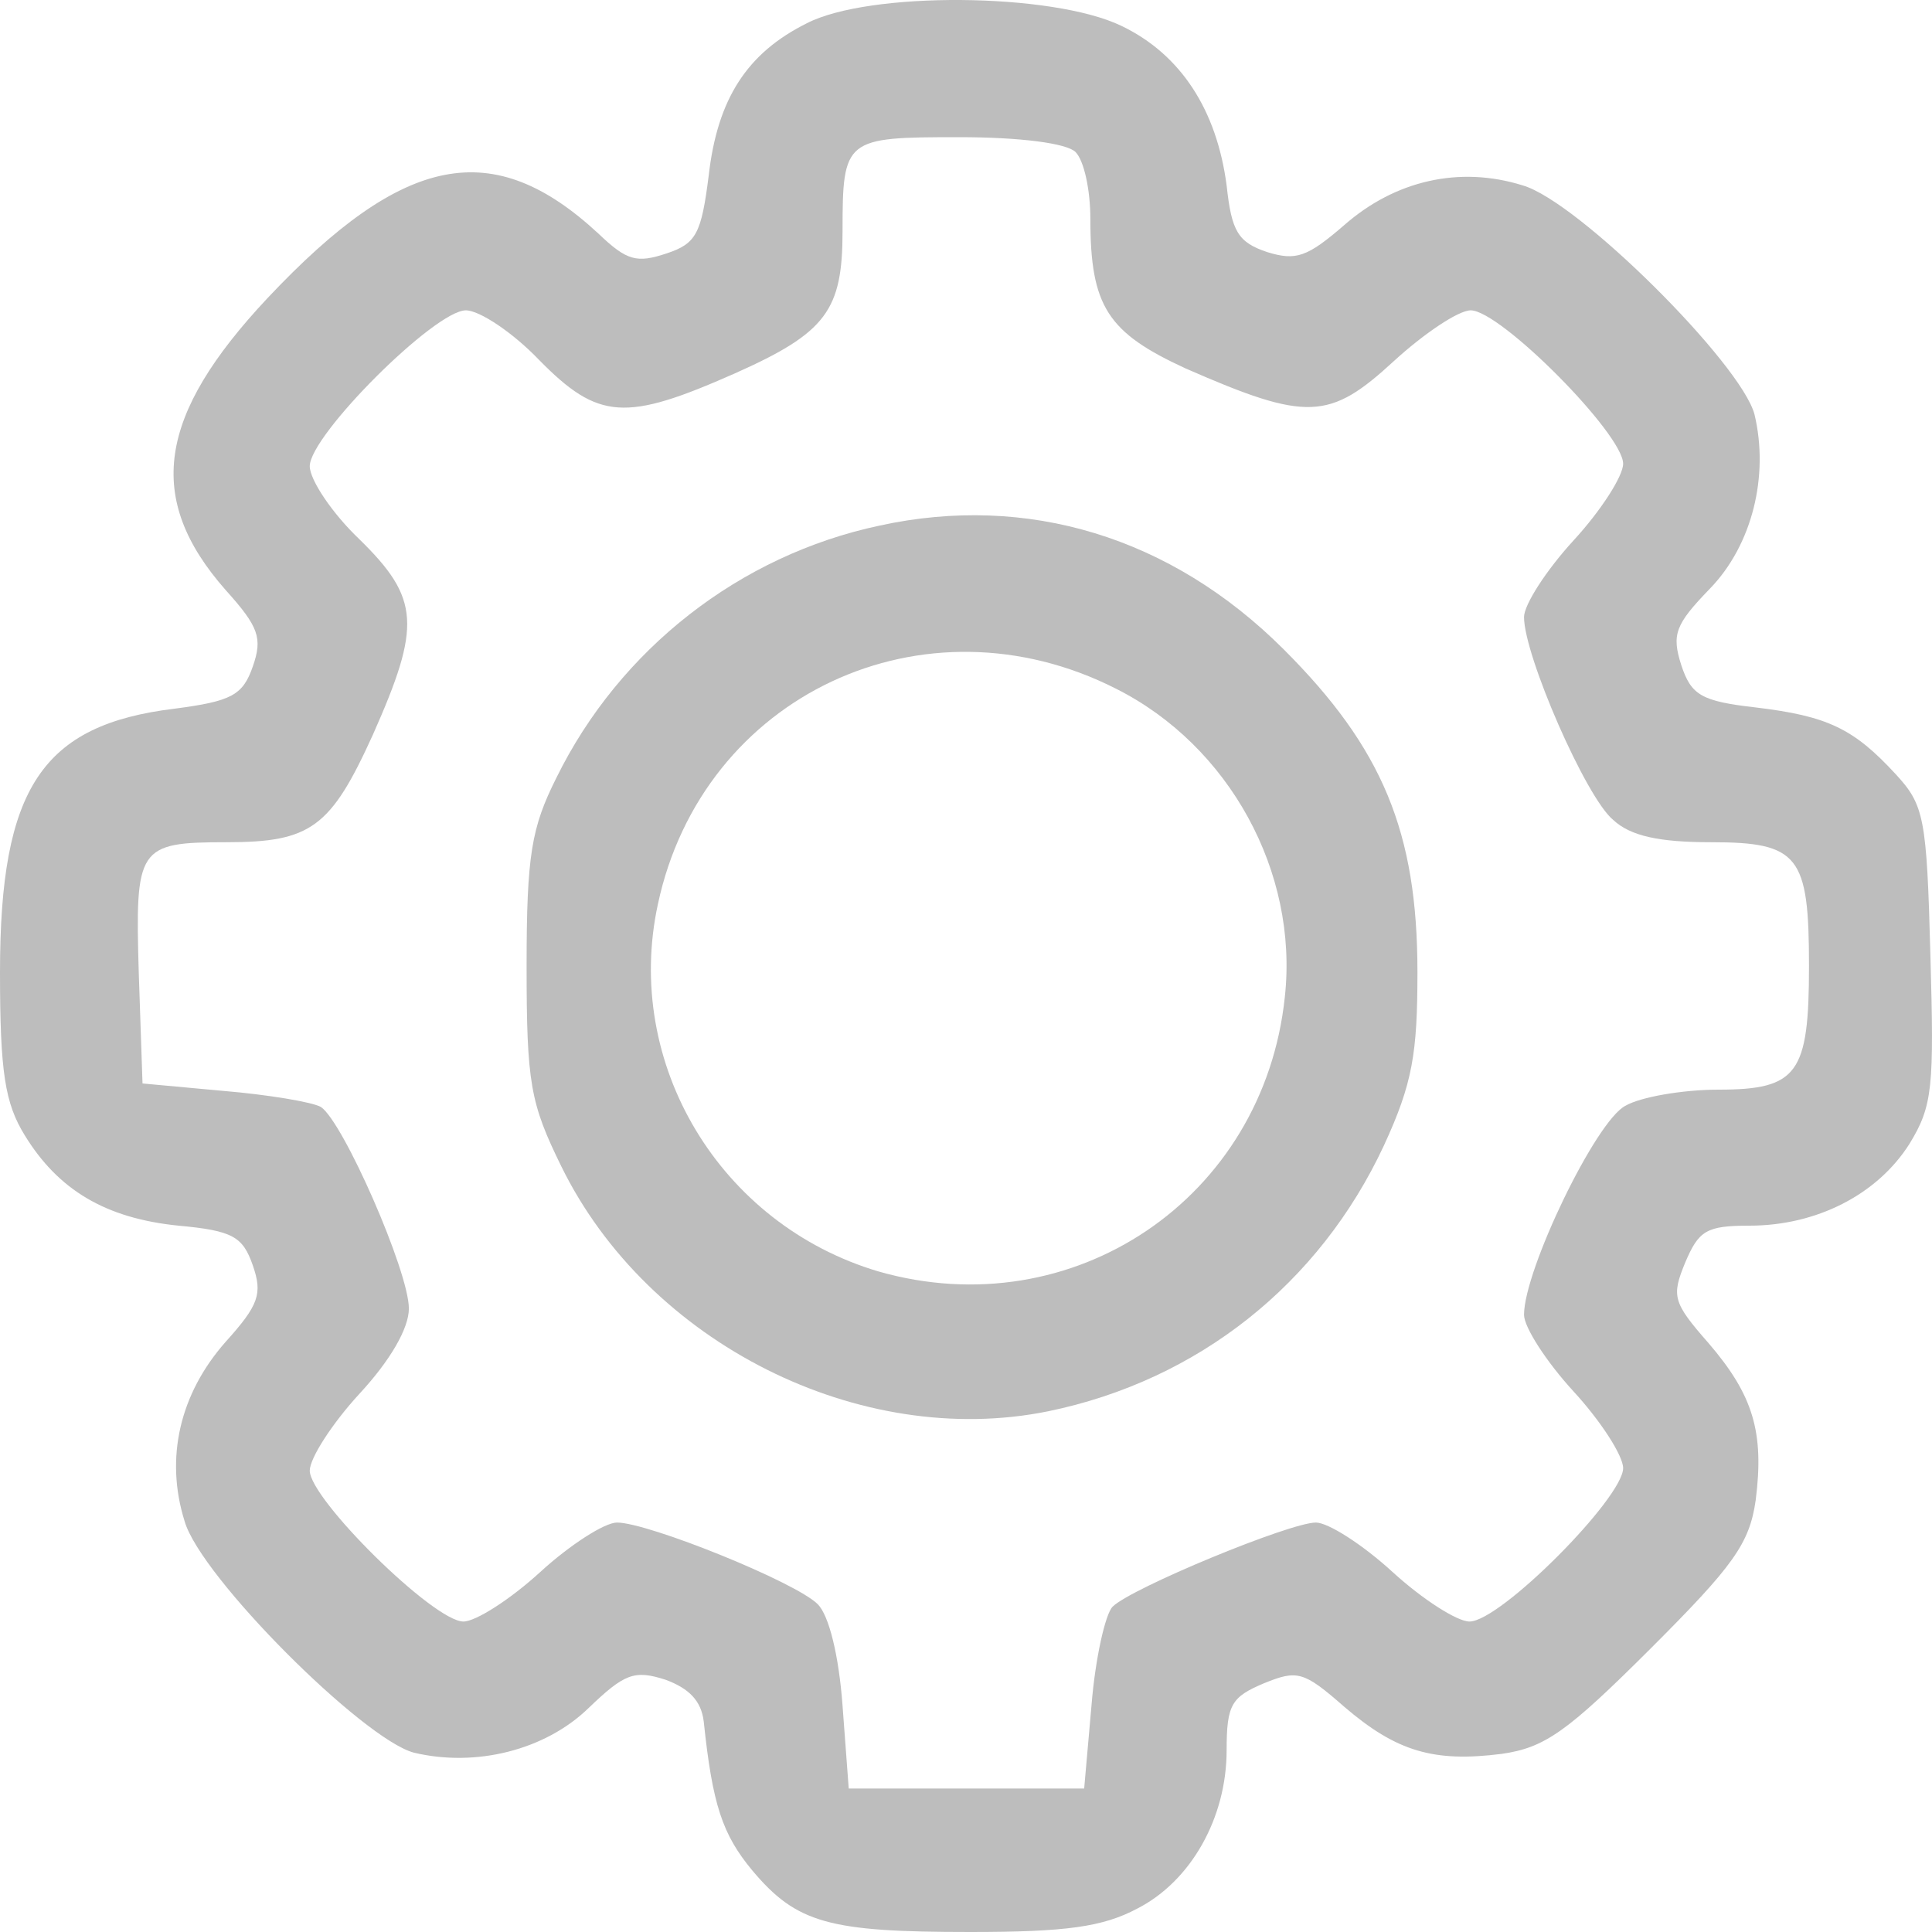 <svg width="30" height="30" viewBox="0 0 30 30" fill="none" xmlns="http://www.w3.org/2000/svg">
<path d="M12.525 0.363C11.601 0.824 11.14 1.534 11.005 2.725C10.89 3.628 10.813 3.782 10.351 3.935C9.889 4.089 9.735 4.051 9.293 3.628C7.657 2.111 6.272 2.38 4.156 4.627C2.443 6.452 2.251 7.739 3.502 9.16C4.021 9.736 4.079 9.909 3.925 10.351C3.771 10.793 3.598 10.889 2.713 11.004C0.654 11.254 0 12.233 0 15.095C0 16.651 0.077 17.131 0.385 17.63C0.904 18.476 1.635 18.917 2.771 19.032C3.617 19.109 3.771 19.205 3.925 19.647C4.079 20.089 4.021 20.262 3.502 20.838C2.79 21.645 2.559 22.643 2.867 23.623C3.117 24.488 5.637 27.004 6.426 27.215C7.388 27.445 8.465 27.177 9.139 26.523C9.697 25.986 9.851 25.928 10.332 26.082C10.697 26.216 10.89 26.408 10.928 26.735C11.063 28.022 11.217 28.483 11.678 29.04C12.371 29.866 12.871 30 15.065 30C16.546 30 17.123 29.923 17.662 29.635C18.489 29.212 19.047 28.233 19.047 27.177C19.047 26.466 19.124 26.351 19.624 26.139C20.144 25.928 20.24 25.947 20.875 26.504C21.683 27.196 22.26 27.369 23.318 27.234C23.992 27.138 24.338 26.888 25.627 25.602C26.916 24.315 27.166 23.969 27.262 23.297C27.397 22.24 27.224 21.664 26.531 20.857C25.974 20.223 25.954 20.127 26.166 19.609C26.378 19.109 26.493 19.032 27.166 19.032C28.205 19.032 29.148 18.552 29.648 17.765C30.014 17.169 30.033 16.881 29.975 14.826C29.918 12.694 29.879 12.502 29.437 12.022C28.782 11.311 28.378 11.119 27.262 10.985C26.416 10.889 26.262 10.793 26.108 10.332C25.954 9.851 26.012 9.698 26.551 9.141C27.205 8.468 27.474 7.393 27.243 6.432C27.032 5.645 24.511 3.129 23.645 2.879C22.664 2.572 21.664 2.802 20.875 3.494C20.298 3.993 20.125 4.051 19.682 3.916C19.22 3.763 19.124 3.59 19.047 2.879C18.893 1.707 18.335 0.843 17.412 0.401C16.334 -0.117 13.487 -0.137 12.525 0.363ZM16.7 2.36C16.835 2.495 16.931 2.956 16.931 3.398C16.931 4.761 17.2 5.165 18.412 5.722C20.298 6.548 20.644 6.528 21.645 5.606C22.106 5.184 22.645 4.819 22.837 4.819C23.299 4.819 25.204 6.74 25.204 7.201C25.204 7.393 24.858 7.931 24.434 8.392C24.011 8.853 23.665 9.39 23.665 9.582C23.665 10.178 24.627 12.387 25.05 12.732C25.319 12.982 25.762 13.078 26.57 13.078C27.936 13.078 28.09 13.29 28.09 14.999C28.09 16.67 27.917 16.92 26.685 16.92C26.127 16.92 25.473 17.035 25.242 17.169C24.781 17.4 23.665 19.724 23.665 20.416C23.665 20.608 24.011 21.145 24.434 21.606C24.858 22.067 25.204 22.605 25.204 22.797C25.204 23.258 23.299 25.179 22.818 25.179C22.626 25.179 22.087 24.833 21.625 24.411C21.164 23.988 20.625 23.642 20.433 23.642C20.028 23.642 17.566 24.66 17.277 24.948C17.162 25.064 17.008 25.755 16.95 26.466L16.835 27.772H15.007H13.179L13.083 26.485C13.025 25.698 12.871 25.083 12.698 24.91C12.352 24.564 10.062 23.642 9.581 23.642C9.389 23.642 8.85 23.988 8.388 24.411C7.927 24.833 7.388 25.179 7.196 25.179C6.734 25.179 4.81 23.277 4.81 22.836C4.81 22.643 5.156 22.106 5.579 21.645C6.06 21.126 6.349 20.627 6.349 20.319C6.349 19.743 5.329 17.419 4.983 17.189C4.848 17.112 4.156 16.997 3.463 16.939L2.213 16.824L2.155 15.114C2.097 13.155 2.136 13.078 3.521 13.078C4.829 13.078 5.137 12.848 5.791 11.407C6.541 9.717 6.522 9.294 5.579 8.372C5.156 7.969 4.81 7.45 4.81 7.239C4.81 6.759 6.753 4.819 7.234 4.819C7.446 4.819 7.965 5.165 8.369 5.587C9.293 6.528 9.716 6.548 11.409 5.799C12.833 5.165 13.083 4.819 13.083 3.59C13.083 2.149 13.121 2.13 14.892 2.13C15.853 2.13 16.565 2.226 16.7 2.36Z" fill="#BDBDBD"/>
<path d="M13.66 8.161C11.486 8.622 9.62 10.082 8.639 12.079C8.254 12.848 8.177 13.27 8.177 14.999C8.177 16.824 8.235 17.131 8.716 18.111C10.062 20.857 13.352 22.509 16.277 21.914C18.605 21.434 20.49 19.935 21.491 17.784C21.933 16.824 22.01 16.363 22.01 15.095C22.01 12.925 21.471 11.618 19.932 10.082C18.181 8.334 15.95 7.662 13.66 8.161ZM17.335 10.697C19.086 11.58 20.163 13.539 19.951 15.479C19.624 18.61 16.662 20.608 13.641 19.743C11.178 19.013 9.678 16.517 10.216 14.039C10.909 10.793 14.353 9.179 17.335 10.697Z" fill="#BDBDBD"/>
</svg>
